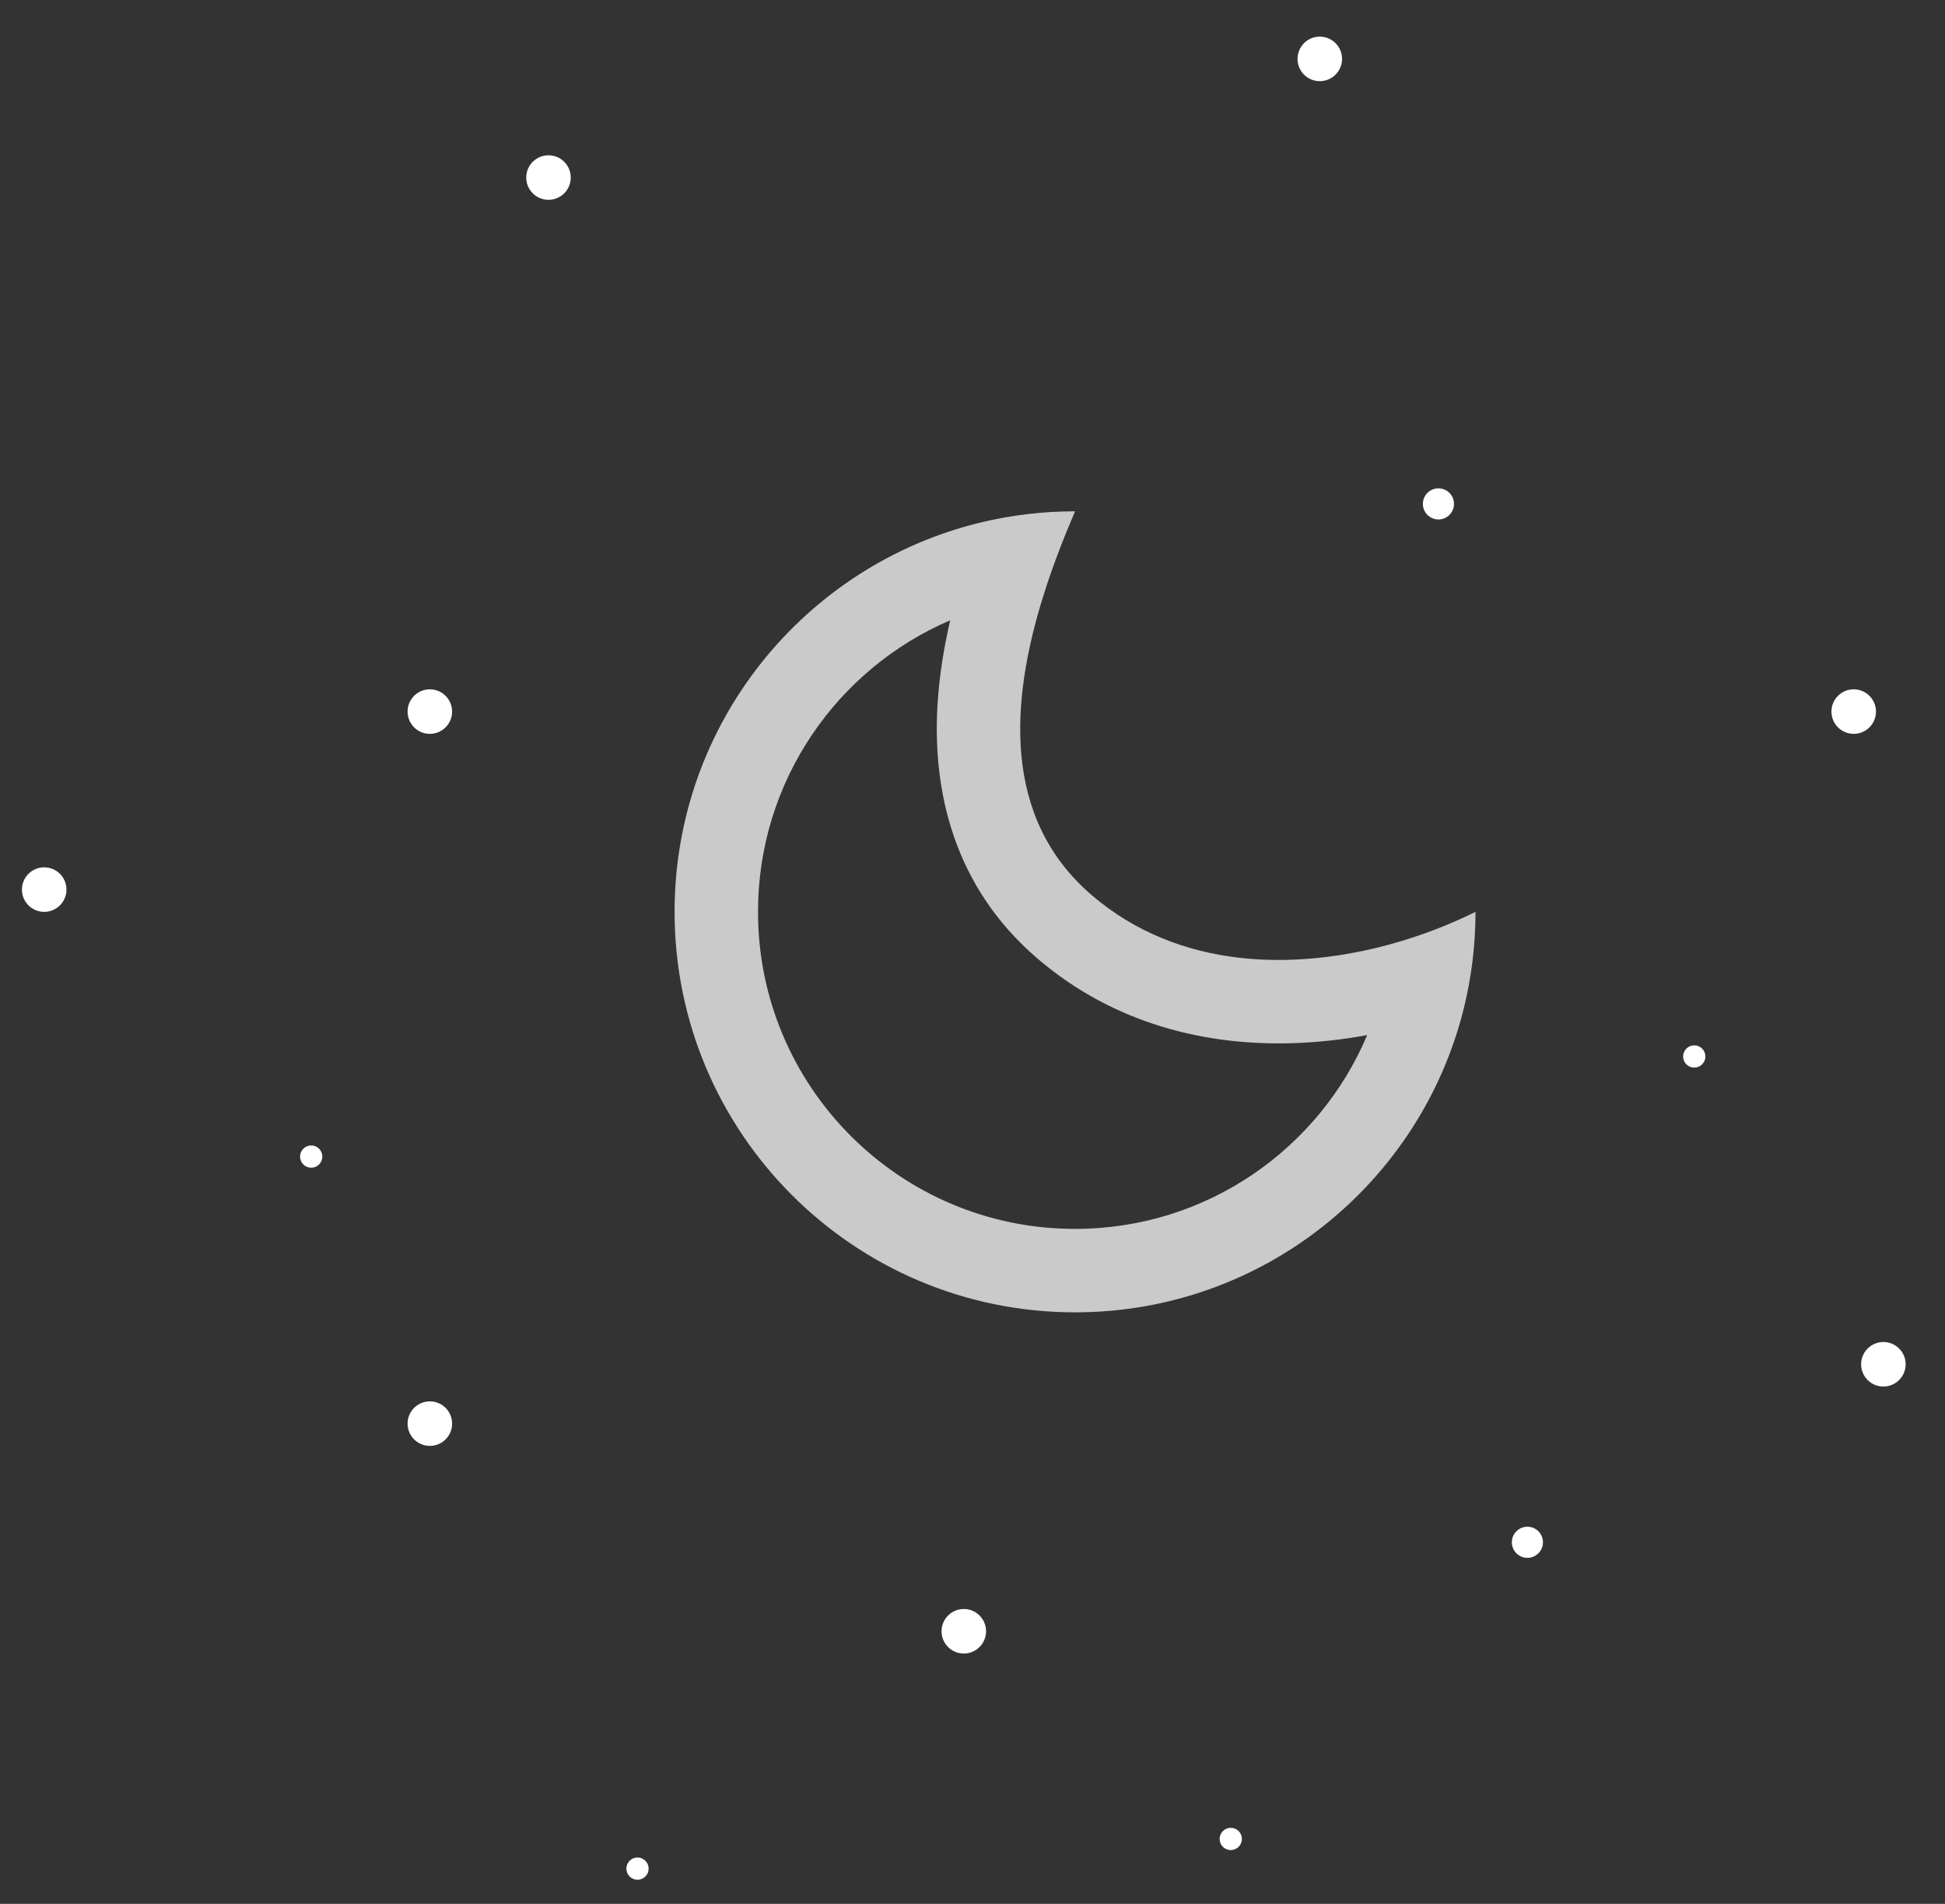 <svg width="47" height="46" viewBox="0 0 47 46" fill="none" xmlns="http://www.w3.org/2000/svg">
<rect x="0" y="0" width="47" height="46" fill="#333333" stroke="none"/>
<path fill-rule="evenodd" clip-rule="evenodd" d="M35.655 22.031C35.054 22.331 34.355 22.606 33.599 22.814C31.309 23.442 28.503 23.447 26.381 21.628C24.193 19.752 24.428 16.907 25.208 14.408C25.434 13.684 25.706 12.988 25.978 12.354C25.191 12.354 24.426 12.448 23.693 12.625C19.451 13.652 16.301 17.474 16.301 22.031C16.301 27.375 20.633 31.708 25.978 31.708C30.522 31.708 34.335 28.576 35.375 24.352C35.558 23.608 35.655 22.831 35.655 22.031ZM33.038 25.009C31.876 27.761 29.152 29.692 25.978 29.692C21.747 29.692 18.317 26.262 18.317 22.031C18.317 18.871 20.23 16.158 22.961 14.987C22.808 15.647 22.697 16.331 22.655 17.02C22.529 19.1 23.037 21.416 25.069 23.159C26.955 24.775 29.204 25.267 31.23 25.205C31.847 25.187 32.453 25.117 33.038 25.009Z" fill="#CACACA"/>
<circle cx="44.794" cy="17.193" r="0.538" fill="white"/>
<circle cx="45.511" cy="32.963" r="0.538" fill="white"/>
<circle cx="34.759" cy="12.175" r="0.376" fill="white"/>
<circle cx="31.892" cy="1.423" r="0.538" fill="white"/>
<circle cx="13.254" cy="4.29" r="0.538" fill="white"/>
<circle cx="10.387" cy="17.193" r="0.538" fill="white"/>
<circle cx="1.068" cy="21.494" r="0.538" fill="white"/>
<circle cx="36.909" cy="37.264" r="0.376" fill="white"/>
<circle cx="40.941" cy="25.526" r="0.269" fill="white"/>
<circle cx="7.52" cy="27.945" r="0.269" fill="white"/>
<circle cx="23.29" cy="39.414" r="0.538" fill="white"/>
<circle cx="10.387" cy="34.397" r="0.538" fill="white"/>
<circle cx="15.405" cy="45.149" r="0.269" fill="white"/>
<circle cx="29.741" cy="44.432" r="0.269" fill="white"/>
</svg>
